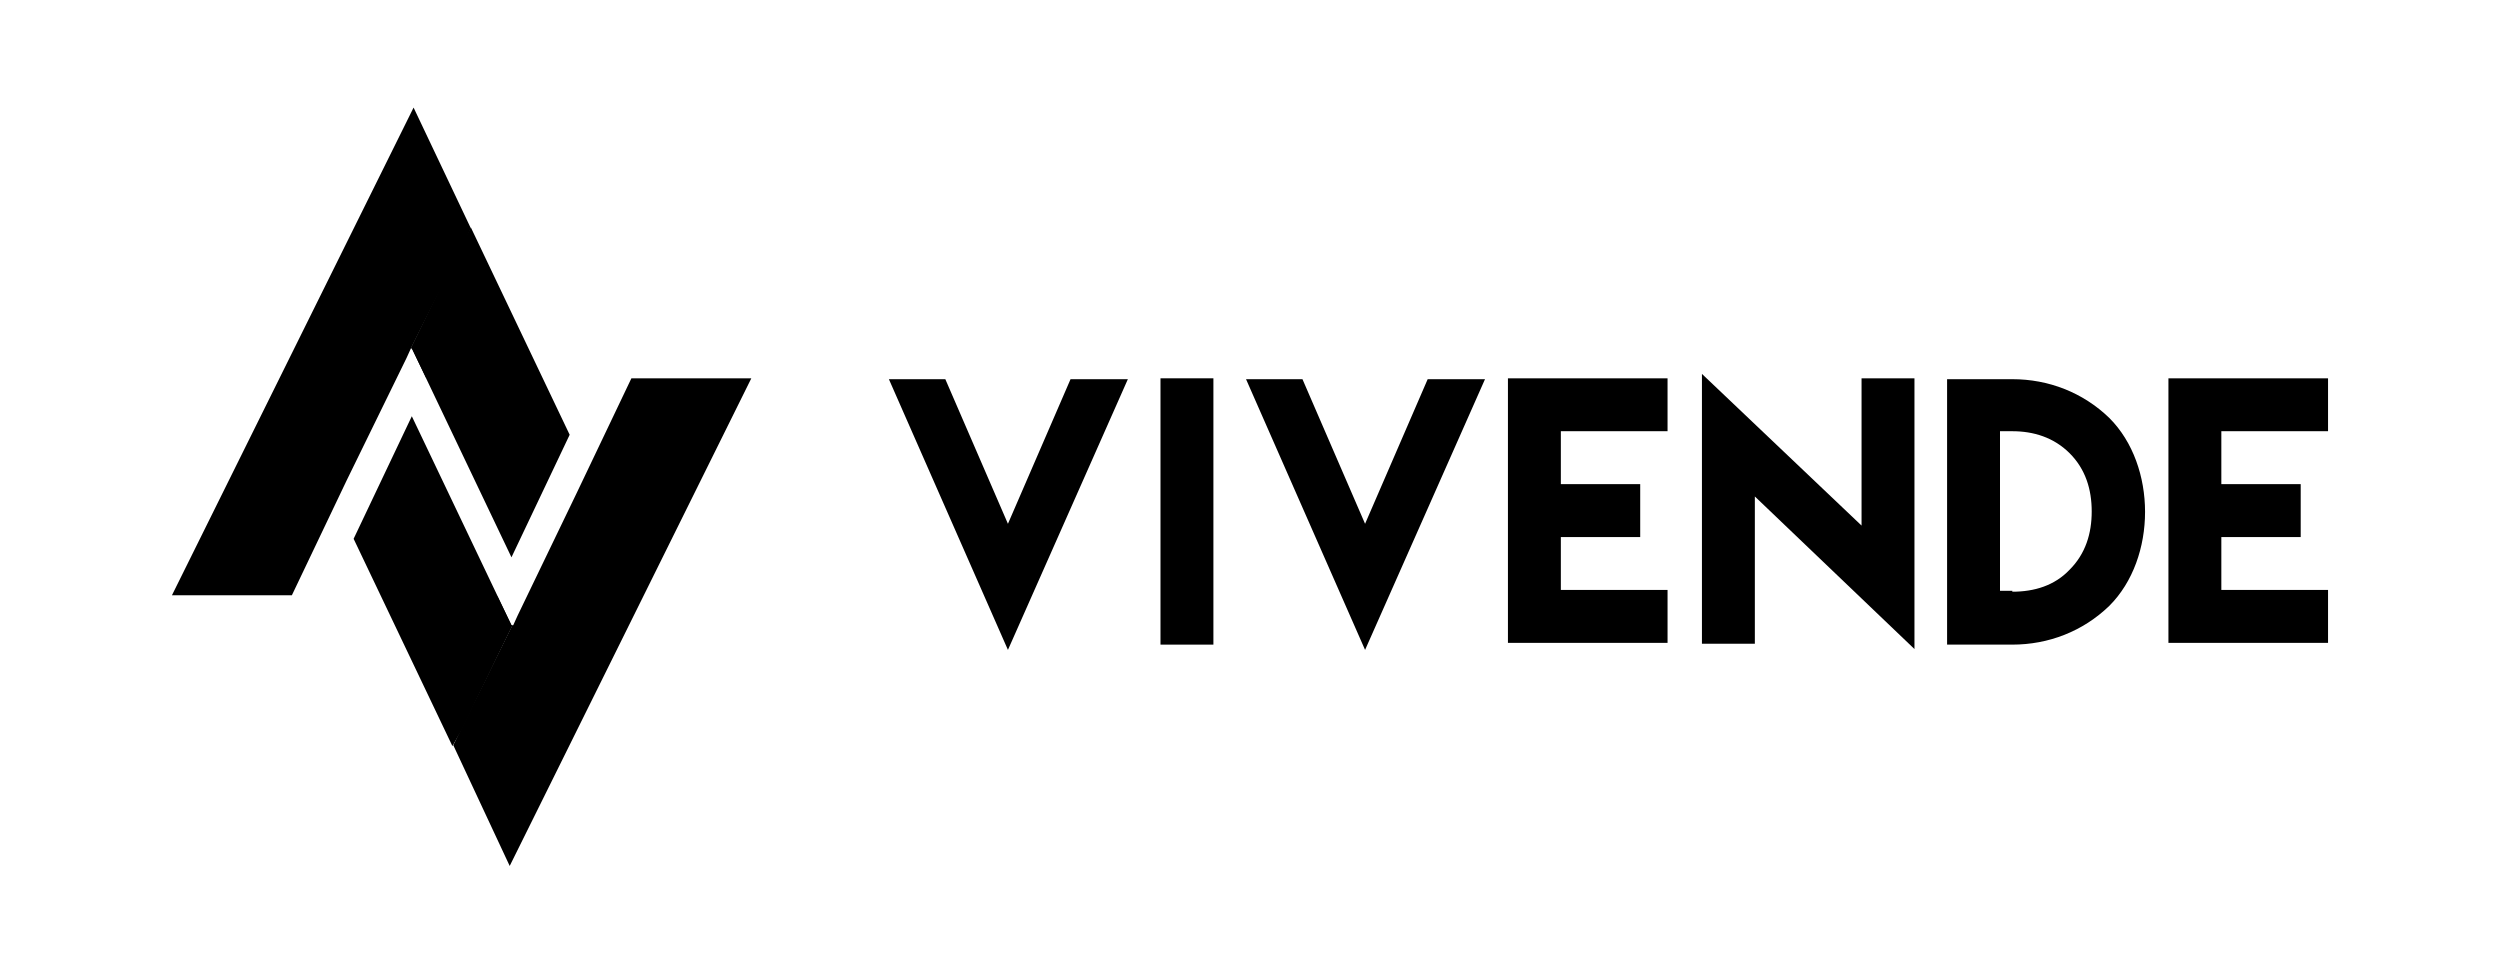 <?xml version="1.0" encoding="utf-8"?>
<!-- Generator: Adobe Illustrator 22.1.0, SVG Export Plug-In . SVG Version: 6.00 Build 0)  -->
<svg version="1.1" id="Layer_1" xmlns="http://www.w3.org/2000/svg" xmlns:xlink="http://www.w3.org/1999/xlink" x="0px" y="0px"
	 viewBox="0 0 283.5 110.4" style="enable-background:new 0 0 283.5 110.4;" xml:space="preserve">
<style type="text/css">
	.st0{fill:#000000;}
</style>
<g>
	<g>
		<path class="st0" d="M114.3,73.7l-13.5-30.7h1.2h4h0.2h1l7.1,16.4l7.1-16.4h1.3h5.2L114.3,73.7z"/>
		<path class="st0" d="M131.6,42.9h6v30.2h-6V42.9z"/>
		<path class="st0" d="M154.8,73.7l-13.5-30.7h1.2h4h0.2h1l7.1,16.4l7.1-16.4h1.3h5.2L154.8,73.7z"/>
		<path class="st0" d="M189.1,42.9v6H177v6h9v6h-9v6h12.1v6H177h-6V42.9H189.1z"/>
		<path class="st0" d="M211.1,59.6V42.9h6v30.7l-18.1-17.3v16.7h-6V42.4L211.1,59.6z"/>
		<path class="st0" d="M228.2,43c4.1,0,8,1.5,11,4.4c5.4,5.4,5.4,15.9,0,21.3c-3,2.9-6.9,4.4-11,4.4h-7.4V43L228.2,43L228.2,43z
			 M228.2,67.1c2.5,0,4.8-0.7,6.5-2.5c1.8-1.8,2.5-4.1,2.5-6.6c0-2.5-0.7-4.8-2.5-6.6c-1.8-1.8-4.1-2.5-6.5-2.5h-1.4v18.1H228.2
			L228.2,67.1z"/>
		<path class="st0" d="M264,42.9v6h-12.1v6h9v6h-9v6H264v6h-12.1h-6V42.9H264z"/>
	</g>
	<g>
		<polygon class="st0" points="53.4,25.8 52.3,27.7 46.6,39.5 46.7,39.5 58,63.2 64.6,49.3 		"/>
		<polygon class="st0" points="48.3,42.8 53.4,25.9 46.6,39.5 46.7,39.5 		"/>
		<polygon class="st0" points="19.5,67.5 33.1,67.5 39.3,54.5 46.1,40.6 46.6,39.5 46.6,39.5 53.4,25.9 46.9,12.2 		"/>
		<g>
			<polygon class="st0" points="51.3,84.6 52.4,82.7 58.1,70.9 58,70.9 46.7,47.2 40.1,61.1 			"/>
			<polygon class="st0" points="56.4,67.6 51.3,84.5 58.1,70.9 58,70.9 			"/>
			<polygon class="st0" points="85.2,42.9 71.6,42.9 65.4,55.9 58.7,69.8 58.2,70.9 58.1,70.9 51.4,84.5 57.8,98.2 			"/>
		</g>
	</g>
</g>
</svg>

